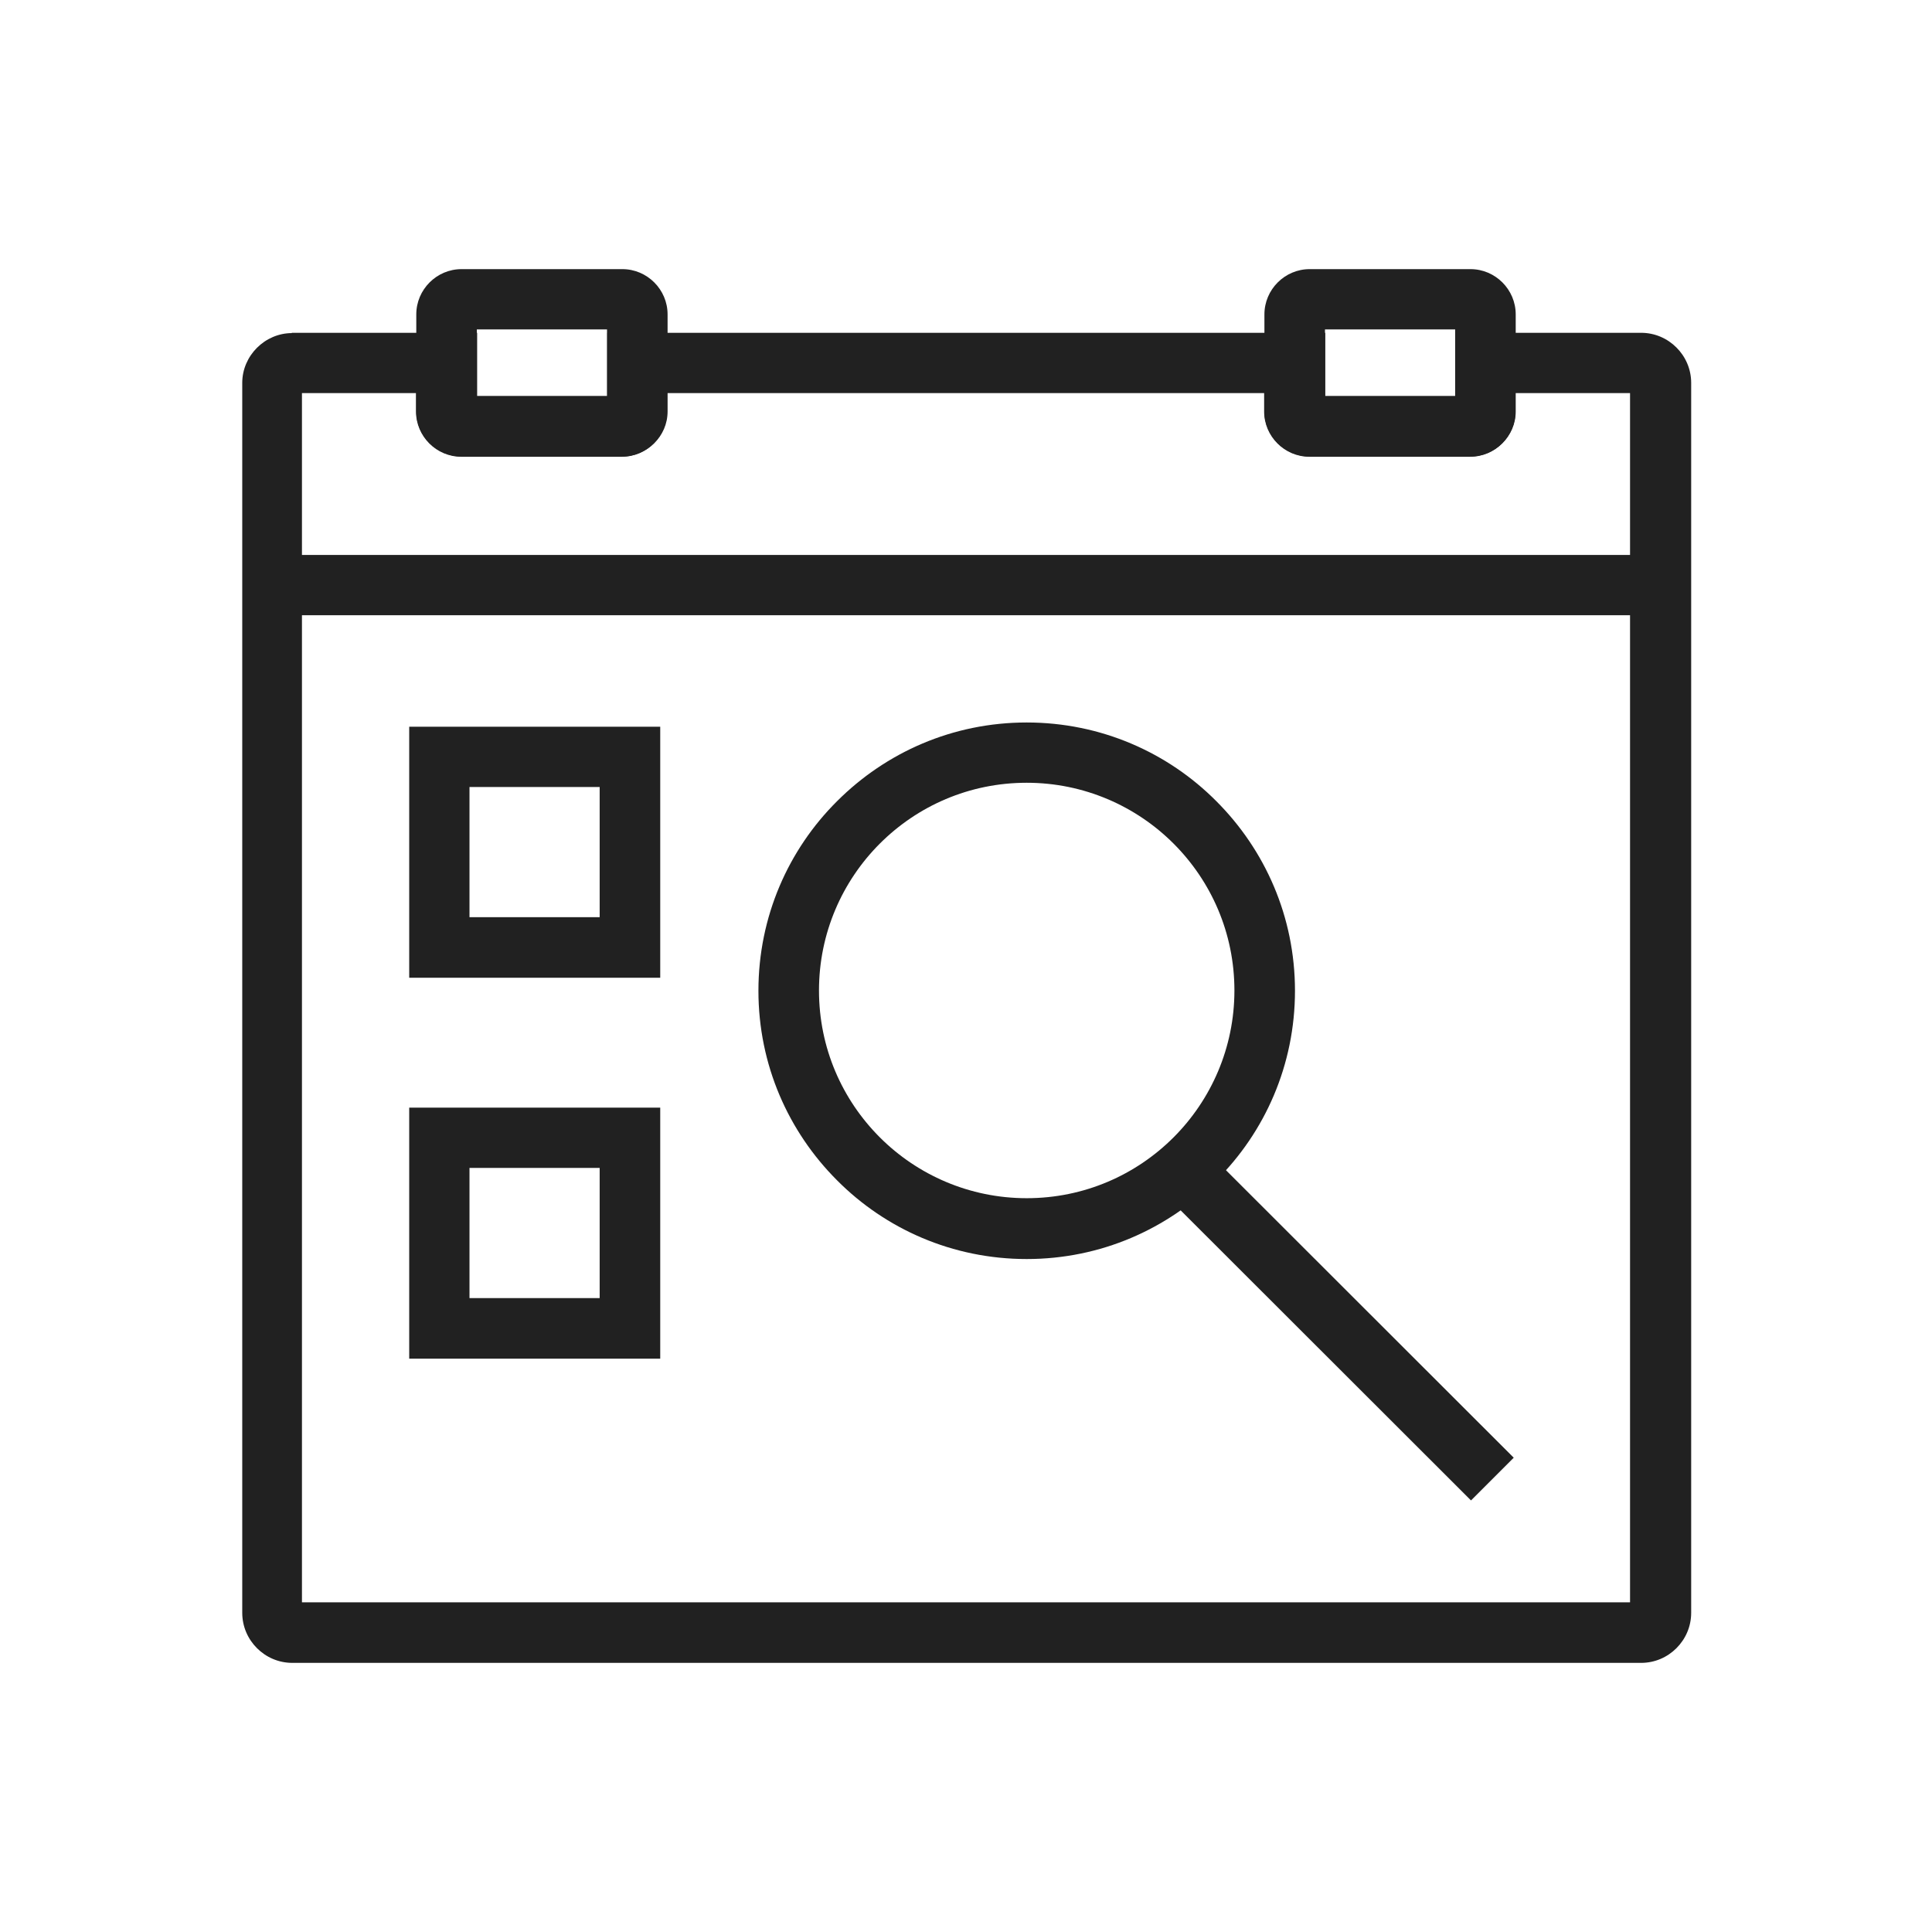 <?xml version="1.0" encoding="UTF-8"?>
<!DOCTYPE svg PUBLIC "-//W3C//DTD SVG 1.1//EN" "http://www.w3.org/Graphics/SVG/1.1/DTD/svg11.dtd">
<!-- Creator: CorelDRAW -->
<svg xmlns="http://www.w3.org/2000/svg" xml:space="preserve" width="6.827in" height="6.827in"
     style="shape-rendering:geometricPrecision; text-rendering:geometricPrecision; image-rendering:optimizeQuality; fill-rule:evenodd; clip-rule:evenodd"
     viewBox="0 0 6.827 6.827"
>
 <defs>
  <style type="text/css">
   <![CDATA[
    .fil1 {fill:none}
    .fil0 {fill:#212121;fill-rule:nonzero}
   ]]>
  </style>
 </defs>
 <g id="Layer_x0020_1">
  <g id="_558153536">
   <path id="_558154568" class="fil0" d="M1.03 1.176l0.549 0 0.107 0 0 0.107 0 0.118 0.46 0 0 -0.118 0 -0.107 0.107 0 2.323 0 0.107 0 0 0.107 0 0.118 0.46 0 0 -0.118 0 -0.107 0.107 0 0.549 0c0.049,0 0.093,0.02 0.125,0.052 0.032,0.032 0.052,0.076 0.052,0.125l0 4.346c0,0.049 -0.02,0.093 -0.052,0.125l-0 -0c-0.032,0.032 -0.076,0.052 -0.125,0.052l-4.766 0c-0.049,0 -0.093,-0.02 -0.125,-0.052 -0.032,-0.032 -0.052,-0.076 -0.052,-0.125l0 -4.346c0,-0.048 0.02,-0.092 0.052,-0.124l-3.93701e-006 -3.93701e-006 0 -0 0 -0 3.93701e-006 3.93701e-006c0.032,-0.032 0.076,-0.052 0.124,-0.052zm0.442 0.213l-0.405 0 0 4.273 4.693 0 0 -4.273 -0.405 0 0 0.065c0,0.044 -0.018,0.084 -0.047,0.113 -0.029,0.029 -0.069,0.047 -0.113,0.047l-0.568 0c-0.044,0 -0.084,-0.018 -0.113,-0.047 -0.029,-0.029 -0.047,-0.069 -0.047,-0.113l0 -0.065 -2.11 0 0 0.065c0,0.044 -0.018,0.084 -0.047,0.113l-0 -0c-0.029,0.029 -0.069,0.047 -0.112,0.047l-0.568 0c-0.044,0 -0.084,-0.018 -0.113,-0.047 -0.029,-0.029 -0.047,-0.069 -0.047,-0.113l0 -0.065z"/>
   <path id="_558154688" class="fil0" d="M1.631 0.951l0.568 0c0.044,0 0.084,0.018 0.113,0.047 0.029,0.029 0.047,0.069 0.047,0.113l0 0.343c0,0.044 -0.018,0.083 -0.047,0.112l0 0c-0.029,0.029 -0.069,0.047 -0.113,0.047l-0.568 0c-0.044,0 -0.084,-0.018 -0.113,-0.047l0 -0c-0.029,-0.029 -0.047,-0.069 -0.047,-0.112l0 -0.343c0,-0.044 0.018,-0.084 0.047,-0.113 0.029,-0.029 0.069,-0.047 0.113,-0.047zm0.514 0.213l-0.46 0 0 0.235 0.46 0 0 -0.235z"/>
   <path id="_558154592" class="fil0" d="M4.628 0.951l0.568 0c0.044,0 0.084,0.018 0.113,0.047 0.029,0.029 0.047,0.069 0.047,0.113l0 0.343c0,0.044 -0.018,0.083 -0.047,0.112l0 0c-0.029,0.029 -0.069,0.047 -0.113,0.047l-0.568 0c-0.044,0 -0.084,-0.018 -0.113,-0.047l0 -0c-0.029,-0.029 -0.047,-0.069 -0.047,-0.112l0 -0.343c0,-0.044 0.018,-0.084 0.047,-0.113 0.029,-0.029 0.069,-0.047 0.113,-0.047zm0.514 0.213l-0.46 0 0 0.235 0.46 0 0 -0.235z"/>
   <polygon id="_558154232" class="fil0" points="0.96,1.961 5.867,1.961 5.867,2.174 0.96,2.174 "/>
   <path id="_558153776" class="fil0" d="M1.553 2.568l0.673 0 0.107 0 0 0.107 0 0.673 0 0.107 -0.107 0 -0.673 0 -0.107 0 0 -0.107 0 -0.673 0 -0.107 0.107 0zm0.566 0.213l-0.46 0 0 0.46 0.46 0 0 -0.46z"/>
   <path id="_558154088" class="fil0" d="M1.553 3.914l0.673 0 0.107 0 0 0.107 0 0.673 0 0.107 -0.107 0 -0.673 0 -0.107 0 0 -0.107 0 -0.673 0 -0.107 0.107 0zm0.566 0.213l-0.46 0 0 0.46 0.46 0 0 -0.46z"/>
   <path id="_558153872" class="fil0" d="M3.628 2.553c0.262,0 0.499,0.106 0.67,0.278 0.172,0.172 0.278,0.408 0.278,0.67 0,0.262 -0.106,0.499 -0.278,0.67 -0.172,0.172 -0.408,0.278 -0.67,0.278 -0.262,0 -0.499,-0.106 -0.67,-0.278 -0.172,-0.172 -0.278,-0.408 -0.278,-0.67 0,-0.262 0.106,-0.499 0.278,-0.67 0.172,-0.172 0.408,-0.278 0.67,-0.278zm0.519 0.428c-0.133,-0.133 -0.317,-0.215 -0.519,-0.215 -0.203,0 -0.386,0.082 -0.519,0.215 -0.133,0.133 -0.215,0.317 -0.215,0.519 0,0.203 0.082,0.386 0.215,0.519 0.133,0.133 0.317,0.215 0.519,0.215 0.203,0 0.386,-0.082 0.519,-0.215 0.133,-0.133 0.215,-0.317 0.215,-0.519 0,-0.203 -0.082,-0.386 -0.215,-0.519z"/>
   <polygon id="_558153320" class="fil0" points="4.283,4.086 5.349,5.151 5.198,5.302 4.132,4.237 "/>
  </g>
 </g>
 <rect class="fil1" width="6.827" height="6.827"/>
</svg>
